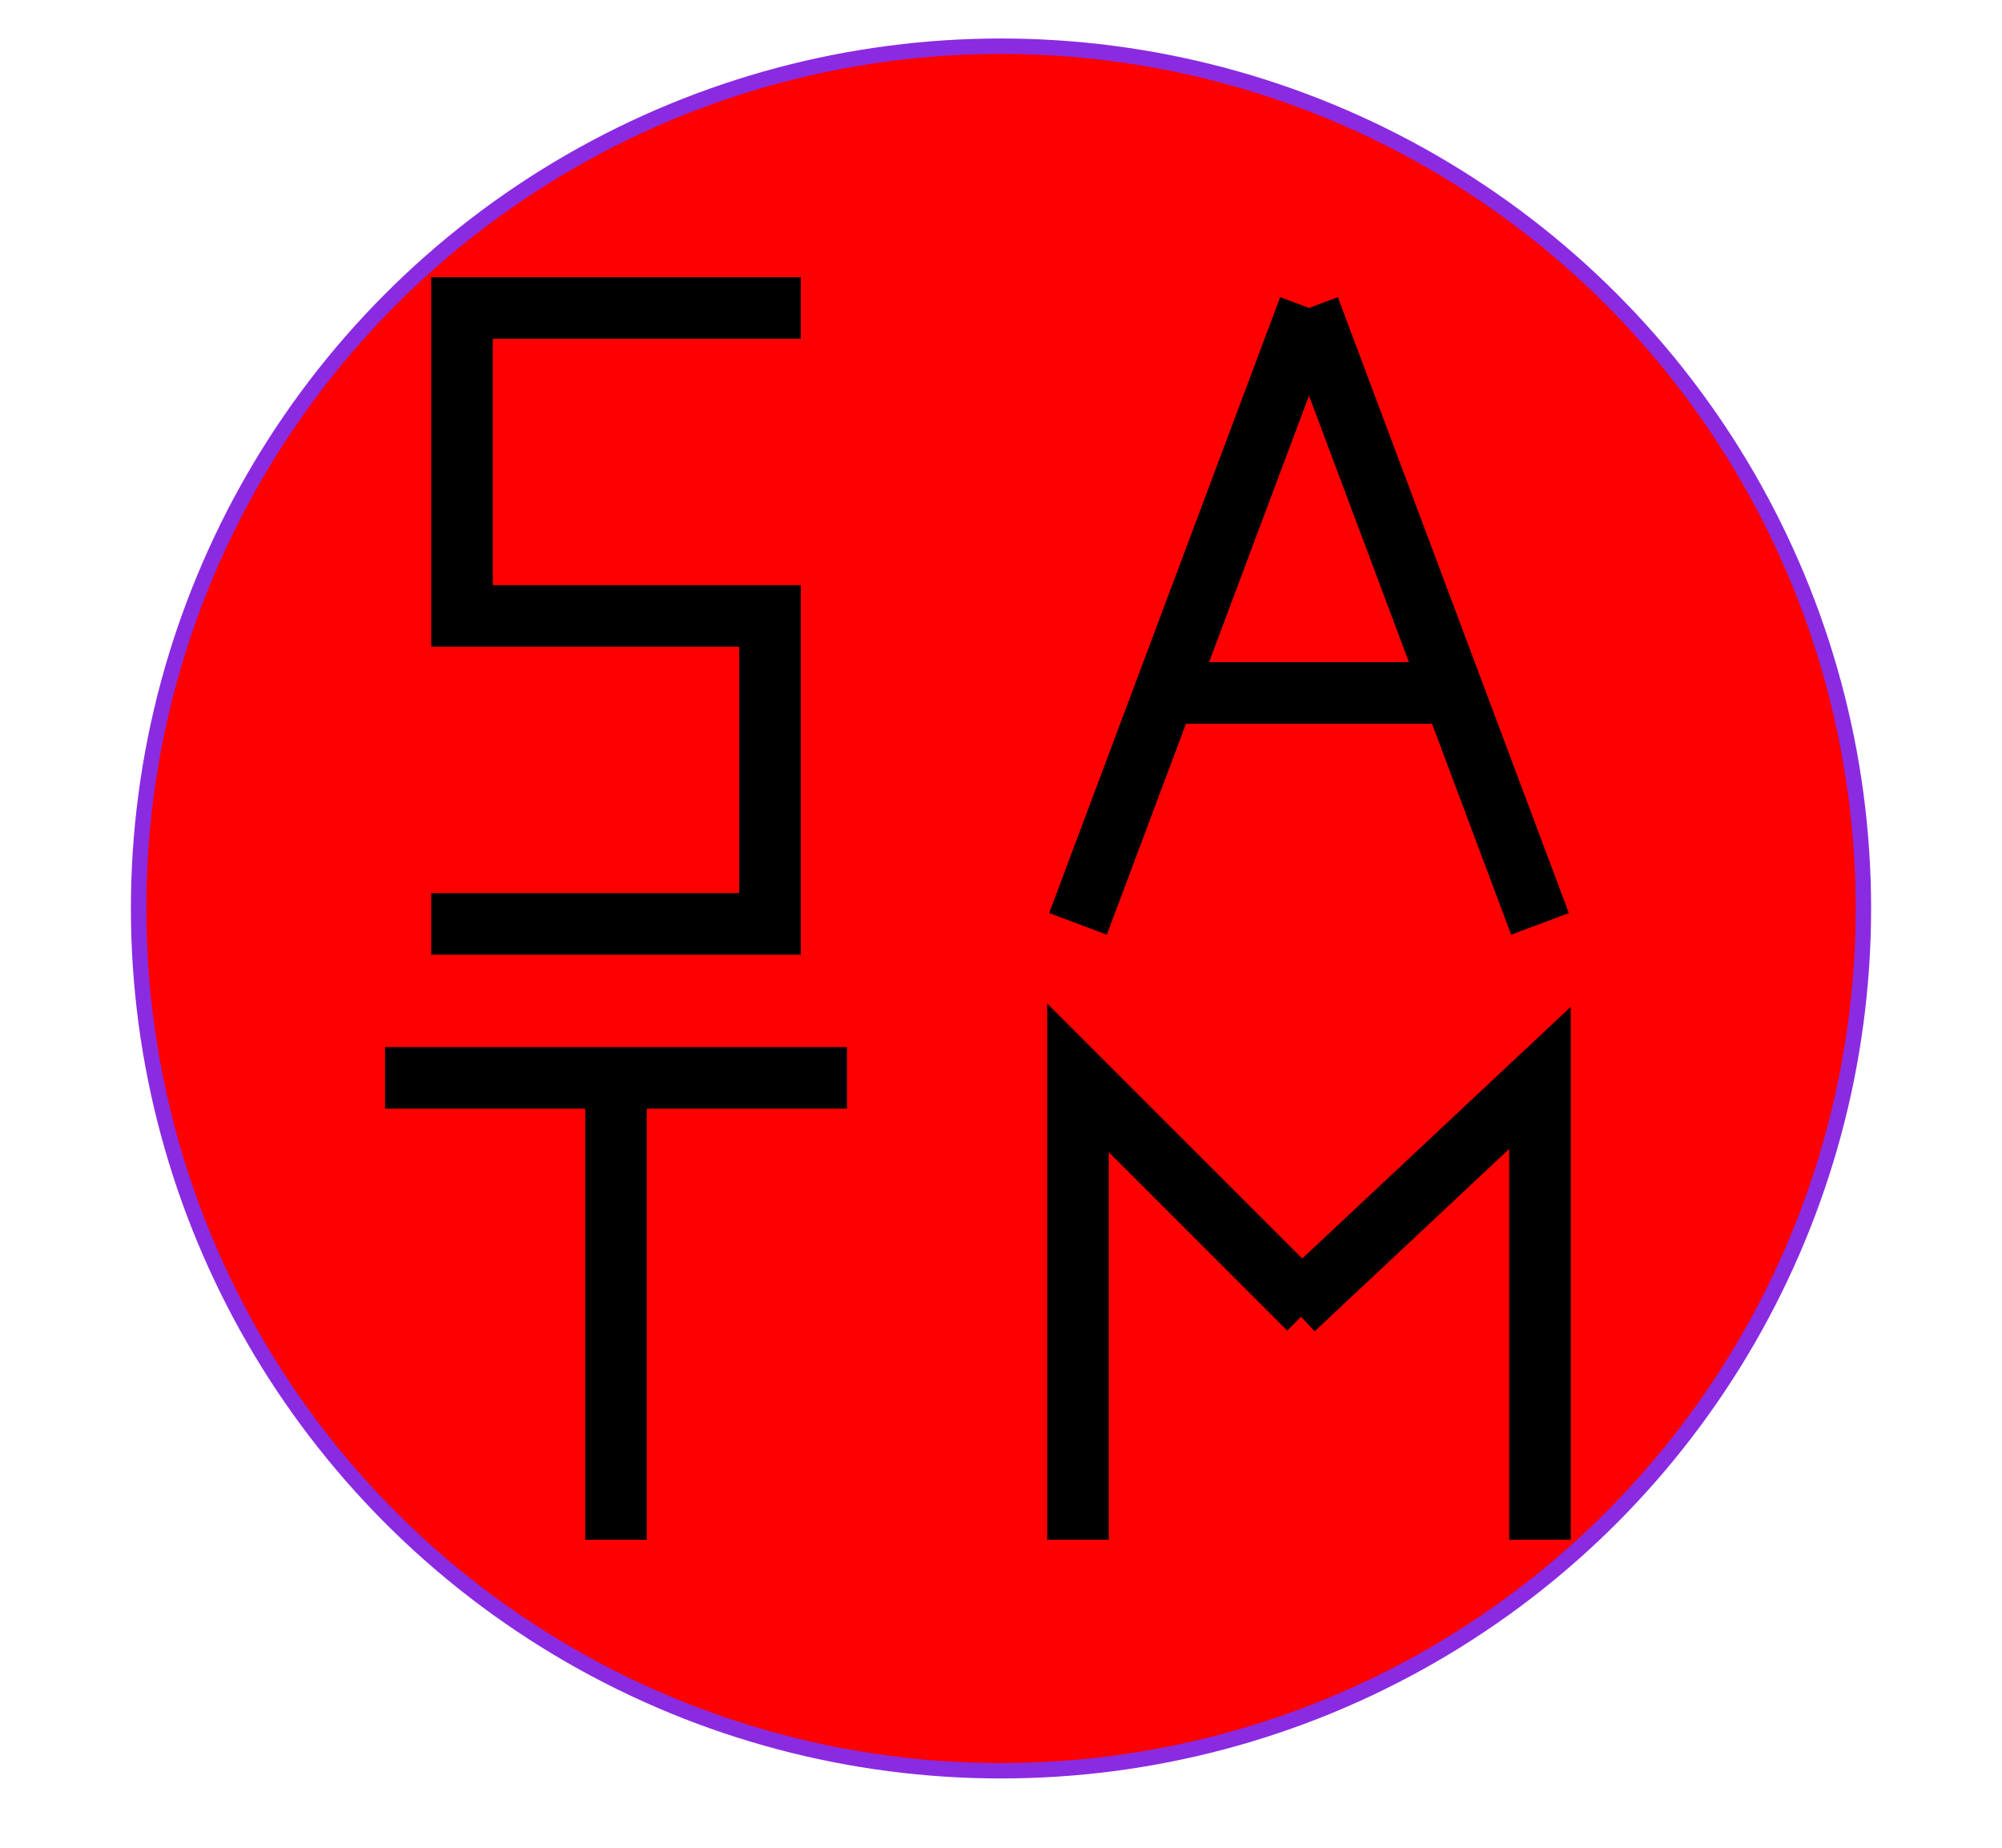 <?xml version="1.0" standalone="no"?>
<svg width="130" height="120" version="1.1" xmlns="http://www.w3.org/2000/svg">

<circle cx="65" cy="59" r="56"
        stroke="blueviolet"
        fill="red"/>

<path d="M 52 20
         h -22
         v 20
         h 20
         v 20
         h -22
         "
         fill="none"
         stroke="black"
         stroke-width="4"/>

<path d="M 85 20
         L 70 60
         M 85 20
         L 100 60
         M 75 45
         h 20
         "
         fill="none"
         stroke="black"
         stroke-width="4"/>

         
<path d="M 55 70
         h -30
         M 40 70
         v 30
         "
         fill="none"
         stroke="black"
         stroke-width="4"/>

<path d="M 85 85
         L 70 70
         v 30
         M 84 85
         L 100 70
         v 30
         "
         fill="none"
         stroke="black"
         stroke-width="4"/>



</svg>